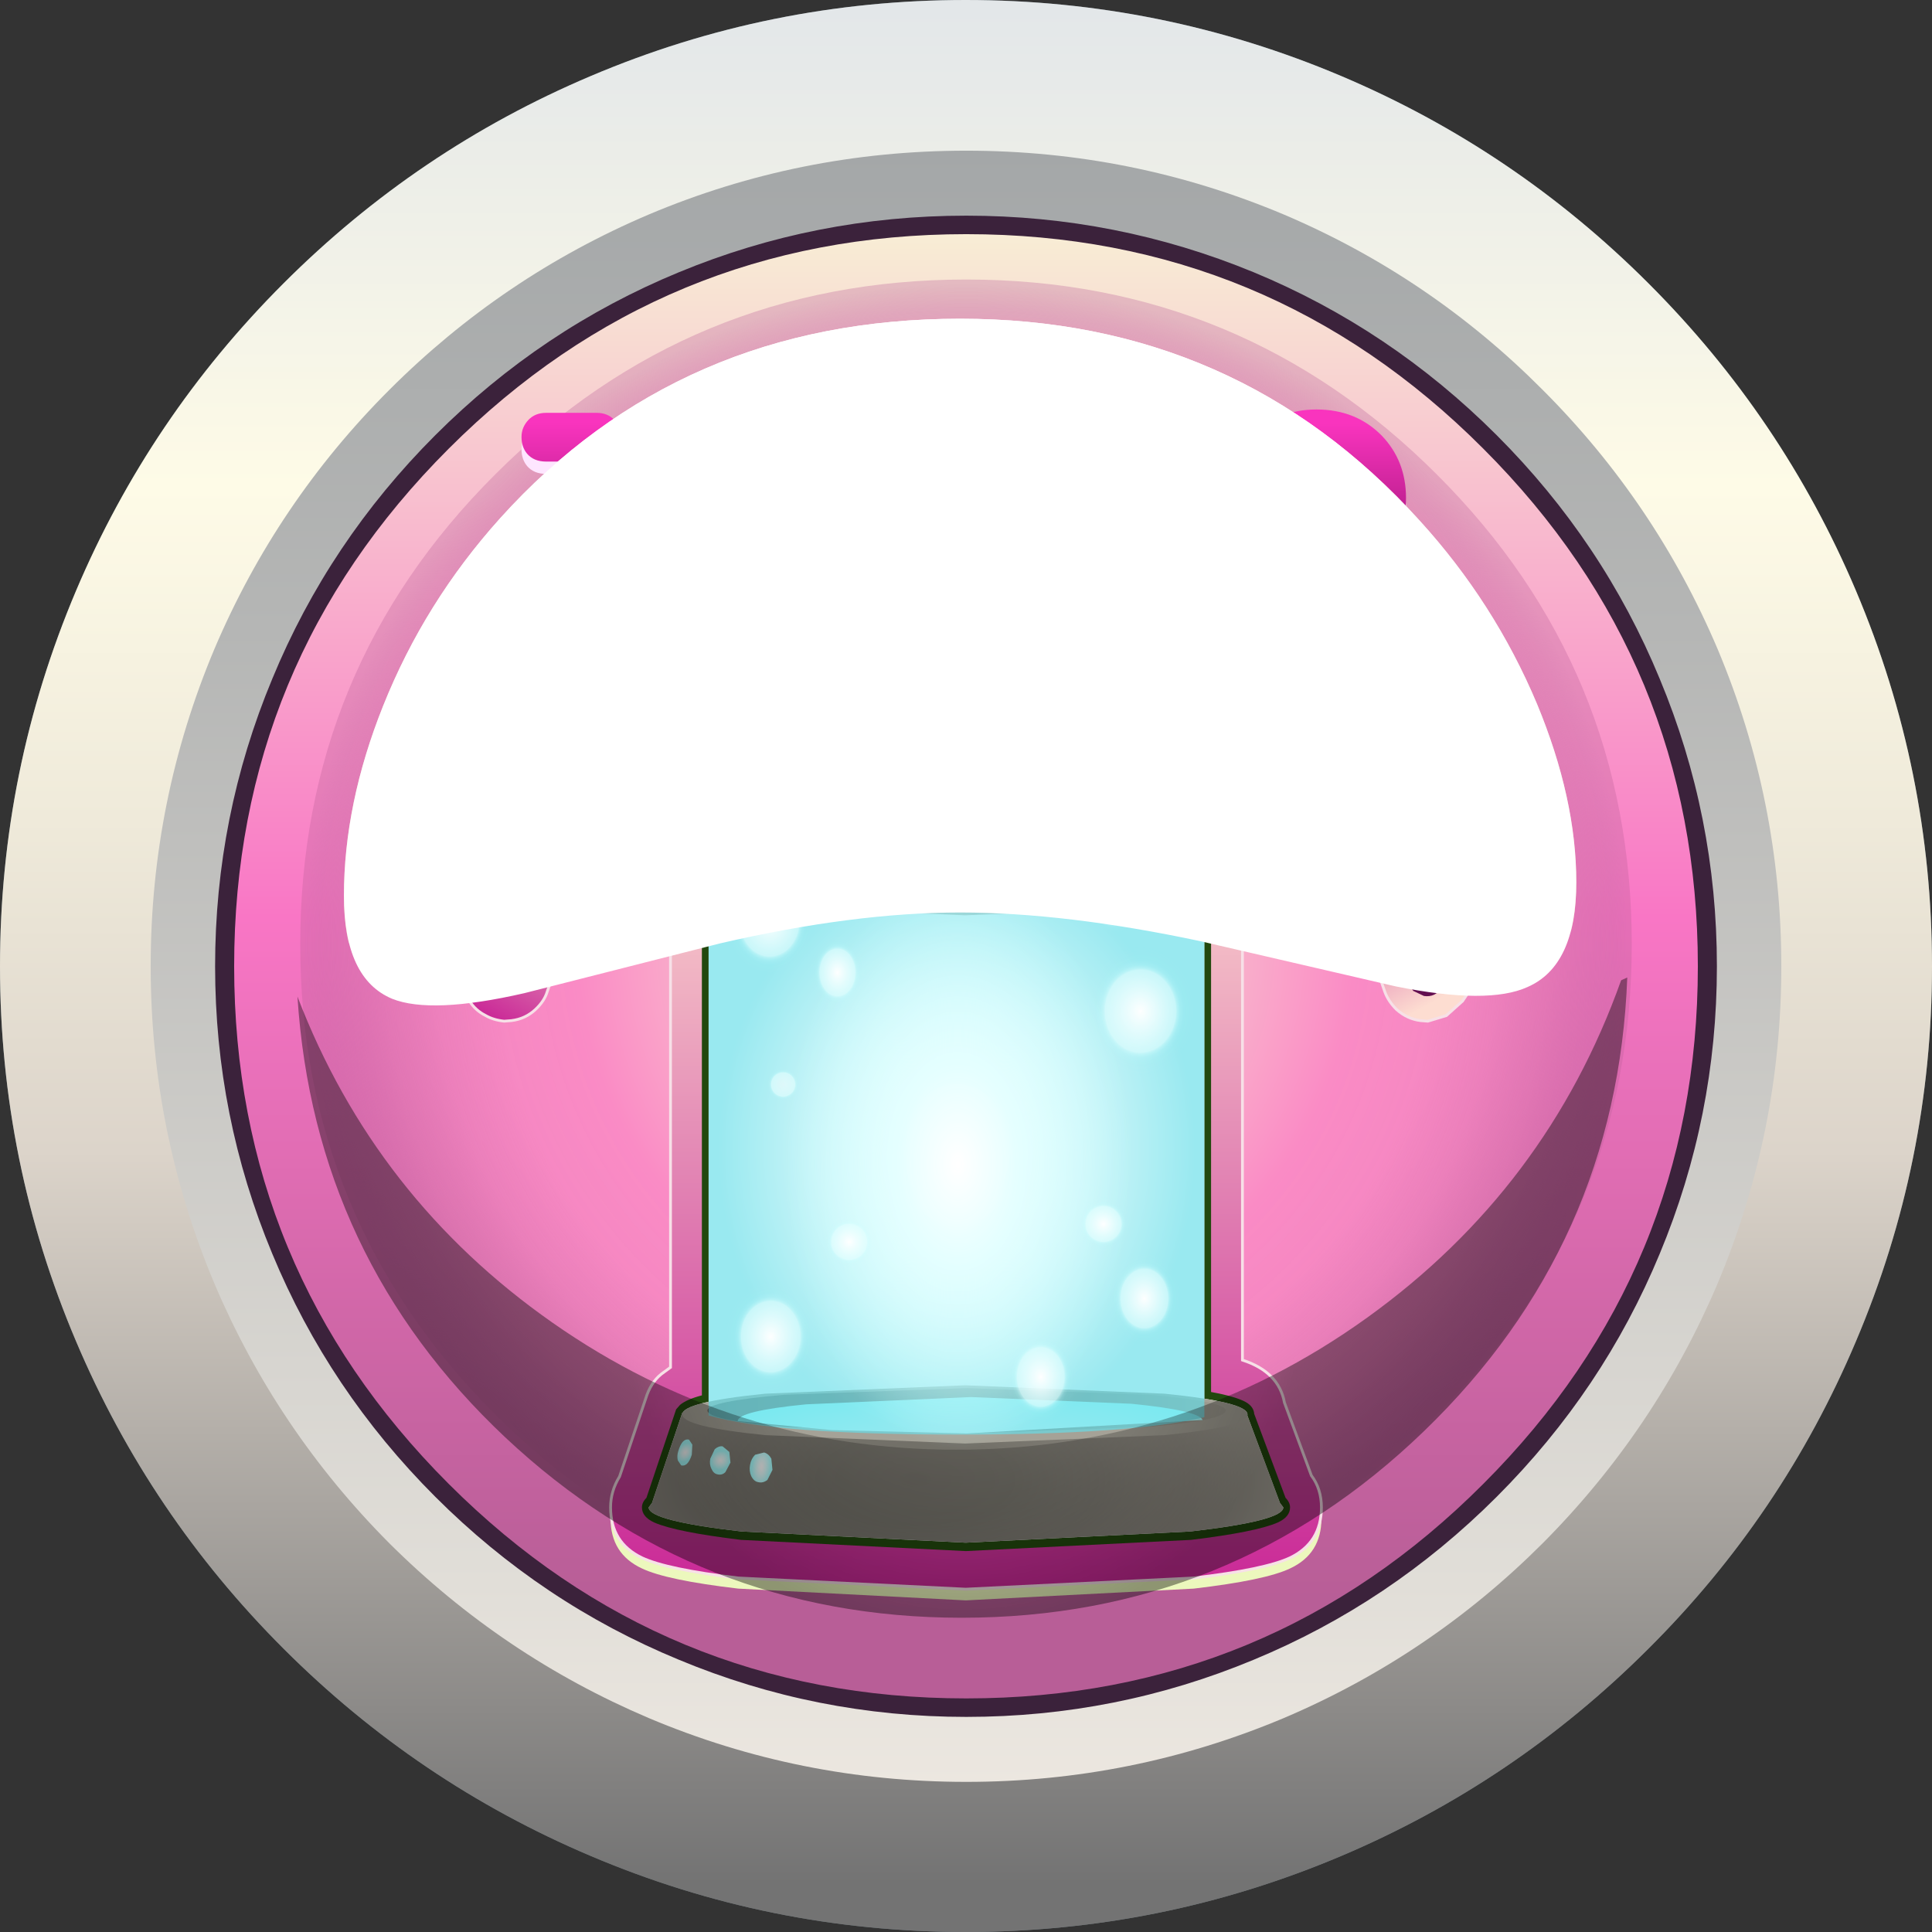 <?xml version="1.0" encoding="UTF-8" standalone="no"?>
<svg xmlns:xlink="http://www.w3.org/1999/xlink" height="172.45px" width="172.45px" xmlns="http://www.w3.org/2000/svg">
  <rect width="100%" height="100%" fill="#333333" stroke="none"/>
  <g transform="matrix(1.0, 0.0, 0.0, 1.0, 0.0, 0.0)">
    <use height="172.45" transform="matrix(1.0, 0.0, 0.0, 1.0, 0.0, 0.0)" width="172.45" xlink:href="#shape0"/>
    <use height="57.15" transform="matrix(1.0, 0.0, 0.0, 1.0, 26.55, 87.25)" width="118.7" xlink:href="#sprite0"/>
    <use height="55.8" transform="matrix(1.0, 0.0, 0.0, 1.0, 30.7, 28.45)" width="110.0" xlink:href="#sprite1"/>
    <use height="61.3" transform="matrix(1.0, 0.0, 0.0, 1.0, 30.7, 28.45)" width="110.0" xlink:href="#sprite2"/>
  </g>
  <defs>
    <g id="shape0" transform="matrix(1.0, 0.0, 0.0, 1.0, 0.0, 0.0)">
      <path d="M119.75 6.8 Q135.2 13.35 147.15 25.3 159.1 37.25 165.65 52.7 172.45 68.75 172.45 86.25 172.45 103.75 165.65 119.75 159.1 135.25 147.15 147.15 135.2 159.1 119.75 165.65 103.7 172.45 86.2 172.45 68.7 172.45 52.7 165.65 37.25 159.1 25.3 147.15 13.35 135.2 6.8 119.75 0.0 103.75 0.0 86.25 0.0 68.75 6.8 52.7 13.35 37.25 25.3 25.3 37.25 13.35 52.7 6.8 68.7 0.0 86.2 0.0 103.7 0.0 119.75 6.8" fill="#68757b" fill-rule="evenodd" stroke="none"/>
      <path d="M119.75 6.8 Q135.2 13.35 147.15 25.3 159.1 37.25 165.65 52.7 172.45 68.75 172.45 86.25 172.45 103.75 165.65 119.75 159.1 135.25 147.15 147.15 135.2 159.1 119.75 165.65 103.7 172.45 86.2 172.45 68.7 172.45 52.7 165.65 37.25 159.1 25.3 147.15 13.35 135.2 6.8 119.75 0.0 103.75 0.0 86.25 0.0 68.75 6.8 52.7 13.35 37.25 25.3 25.3 37.25 13.35 52.7 6.8 68.7 0.0 86.2 0.0 103.7 0.0 119.75 6.8" fill="url(#gradient0)" fill-rule="evenodd" stroke="none"/>
      <path d="M114.6 19.15 Q127.65 24.7 137.7 34.8 147.75 44.85 153.3 57.9 159.0 71.45 159.0 86.25 159.0 101.05 153.3 114.6 147.75 127.65 137.7 137.75 127.65 147.8 114.6 153.35 101.05 159.05 86.25 159.05 71.4 159.05 57.9 153.35 44.85 147.8 34.75 137.75 24.7 127.65 19.15 114.6 13.45 101.05 13.45 86.25 13.45 71.45 19.15 57.9 24.7 44.85 34.75 34.8 44.85 24.7 57.9 19.15 71.4 13.45 86.25 13.45 101.05 13.45 114.6 19.15" fill="url(#gradient1)" fill-rule="evenodd" stroke="none"/>
      <path d="M86.25 152.4 Q58.9 152.4 39.45 133.0 20.05 113.6 20.05 86.25 20.05 58.85 39.45 39.45 58.85 20.05 86.25 20.05 113.6 20.05 133.0 39.45 152.4 58.9 152.4 86.25 152.4 113.6 133.0 133.0 113.6 152.4 86.25 152.4" fill="url(#gradient2)" fill-rule="evenodd" stroke="none"/>
      <path d="M86.25 151.6 Q113.3 151.6 132.4 132.45 151.55 113.3 151.55 86.25 151.55 59.2 132.4 40.05 113.3 20.9 86.25 20.9 59.2 20.9 40.05 40.05 20.9 59.2 20.9 86.25 20.9 113.3 40.05 132.45 59.2 151.6 86.25 151.6 M86.25 19.25 Q99.65 19.25 111.9 24.3 124.1 29.35 133.6 38.85 143.1 48.35 148.15 60.6 153.25 72.85 153.25 86.25 153.25 99.65 148.15 111.9 143.1 124.1 133.6 133.6 124.1 143.1 111.9 148.15 99.65 153.25 86.25 153.25 72.85 153.25 60.6 148.15 48.35 143.1 38.85 133.6 29.35 124.1 24.3 111.9 19.2 99.65 19.2 86.25 19.2 72.85 24.3 60.6 29.35 48.35 38.85 38.85 48.35 29.35 60.6 24.3 72.8 19.25 86.25 19.25" fill="#3b223b" fill-rule="evenodd" stroke="none"/>
      <path d="M128.25 126.25 Q110.85 143.6 86.25 143.6 61.6 143.6 44.2 126.25 26.8 108.85 26.8 84.3 26.8 59.7 44.2 42.35 61.6 24.95 86.25 24.95 110.85 24.95 128.25 42.35 145.65 59.7 145.65 84.3 145.65 108.85 128.25 126.25" fill="url(#gradient3)" fill-rule="evenodd" stroke="none"/>
      <path d="M38.6 75.8 Q39.75 74.75 41.35 74.75 L42.6 75.0 43.8 75.45 44.8 74.75 Q45.95 74.05 47.2 74.1 48.1 74.1 48.85 74.55 L48.95 74.6 Q49.9 75.1 50.45 76.1 51.0 77.05 50.9 78.15 L50.85 79.45 51.85 80.2 Q53.75 81.65 53.25 84.05 53.05 85.2 52.1 86.15 51.45 86.75 50.45 87.05 L49.25 87.35 48.85 88.5 Q48.6 89.35 47.8 90.1 46.9 90.95 45.65 91.1 L45.0 91.15 Q44.05 91.05 43.35 90.65 42.45 90.2 41.9 89.35 L41.2 88.3 39.9 88.25 Q38.8 88.2 37.9 87.6 37.0 87.0 36.55 86.0 36.05 85.0 36.2 83.9 36.35 82.8 37.05 81.95 L37.85 80.95 37.5 79.75 Q37.15 78.7 37.45 77.65 37.75 76.55 38.6 75.8" fill="url(#gradient4)" fill-rule="evenodd" stroke="none"/>
      <path d="M38.6 75.8 Q39.75 74.75 41.35 74.75 L42.6 75.0 43.8 75.45 44.8 74.75 Q45.95 74.05 47.2 74.1 48.1 74.1 48.85 74.55 L48.95 74.6 Q49.9 75.1 50.45 76.1 51.0 77.05 50.9 78.15 L50.85 79.45 51.85 80.2 Q53.75 81.65 53.25 84.05 53.05 85.2 52.1 86.15 51.45 86.75 50.45 87.05 L49.25 87.35 48.85 88.5 Q48.6 89.35 47.8 90.1 46.9 90.95 45.65 91.1 L45.0 91.15 Q44.05 91.05 43.35 90.65 42.45 90.2 41.9 89.35 L41.2 88.3 39.9 88.25 Q38.8 88.2 37.9 87.6 37.0 87.0 36.55 86.0 36.05 85.0 36.2 83.9 36.35 82.8 37.05 81.95 L37.85 80.95 37.5 79.75 Q37.15 78.7 37.45 77.65 37.75 76.55 38.6 75.8 Z" fill="none" stroke="#f7e0e7" stroke-linecap="butt" stroke-linejoin="miter" stroke-width="0.25"/>
      <path d="M40.1 77.4 Q40.9 76.7 41.8 77.1 L44.1 77.95 46.1 76.6 47.85 76.5 Q48.8 77.0 48.7 78.05 L48.55 80.45 50.5 81.95 Q51.35 82.6 51.1 83.6 L50.6 84.5 49.9 84.9 47.55 85.5 46.75 87.8 46.3 88.45 45.35 88.9 Q44.35 89.05 43.75 88.15 L42.45 86.1 40.0 86.05 Q39.0 86.05 38.55 85.1 38.1 84.2 38.75 83.35 L40.3 81.45 39.6 79.1 Q39.3 78.15 40.1 77.4" fill="#ffffff" fill-rule="evenodd" stroke="none"/>
      <path d="M47.45 77.2 Q48.0 77.45 47.9 78.0 L47.75 80.85 50.0 82.55 Q50.45 82.9 50.35 83.45 L50.05 83.95 49.7 84.15 46.95 84.85 46.0 87.55 45.75 87.9 45.25 88.15 Q44.7 88.15 44.4 87.75 L42.9 85.35 40.05 85.25 Q39.5 85.25 39.25 84.75 39.0 84.3 39.35 83.8 L41.15 81.6 40.35 78.9 Q40.2 78.35 40.6 78.0 40.95 77.65 41.55 77.8 L44.2 78.85 46.5 77.2 Q47.05 76.95 47.45 77.2" fill="url(#gradient5)" fill-rule="evenodd" stroke="none"/>
      <path d="M46.9 77.6 Q46.5 77.3 46.0 77.6 L43.65 79.25 41.0 78.2 40.5 78.15 40.6 78.0 Q40.95 77.65 41.55 77.8 L44.2 78.85 46.5 77.2 Q47.05 76.95 47.45 77.2 48.0 77.45 47.9 78.0 L47.75 80.85 50.0 82.55 Q50.45 82.9 50.35 83.45 L50.05 83.95 49.7 84.15 49.8 83.85 Q49.9 83.25 49.45 82.95 L47.2 81.25 47.35 78.4 Q47.45 77.85 46.9 77.6" fill="#f5fad7" fill-rule="evenodd" stroke="none"/>
      <path d="M122.0 76.1 Q122.55 75.1 123.5 74.6 L123.6 74.55 Q124.35 74.1 125.25 74.1 126.5 74.05 127.65 74.75 L128.65 75.45 129.85 75.0 131.1 74.75 Q132.75 74.75 133.85 75.8 134.7 76.55 135.0 77.65 135.3 78.7 134.95 79.75 L134.6 80.95 135.4 81.95 Q136.95 83.85 135.9 86.0 135.45 87.0 134.55 87.6 133.65 88.2 132.55 88.25 L131.25 88.3 130.55 89.35 129.1 90.65 127.45 91.15 126.8 91.1 Q125.6 90.95 124.65 90.1 123.9 89.35 123.6 88.5 L123.2 87.35 122.0 87.05 Q121.05 86.75 120.35 86.15 119.4 85.2 119.2 84.05 118.75 81.65 120.6 80.2 L121.6 79.45 121.55 78.15 Q121.5 77.05 122.0 76.1" fill="url(#gradient6)" fill-rule="evenodd" stroke="none"/>
      <path d="M122.0 76.1 Q122.55 75.1 123.5 74.6 L123.6 74.55 Q124.35 74.1 125.25 74.1 126.5 74.05 127.65 74.75 L128.65 75.45 129.85 75.0 131.1 74.75 Q132.75 74.75 133.85 75.8 134.7 76.55 135.0 77.65 135.3 78.7 134.95 79.75 L134.6 80.95 135.4 81.95 Q136.95 83.85 135.9 86.0 135.45 87.0 134.55 87.6 133.65 88.2 132.55 88.25 L131.25 88.3 130.55 89.35 129.1 90.65 127.45 91.15 126.8 91.1 Q125.6 90.95 124.65 90.1 123.9 89.35 123.6 88.5 L123.2 87.35 122.0 87.05 Q121.05 86.75 120.35 86.15 119.4 85.2 119.2 84.05 118.75 81.65 120.6 80.2 L121.6 79.45 121.55 78.15 Q121.5 77.05 122.0 76.1 Z" fill="none" stroke="#f7e0e7" stroke-linecap="butt" stroke-linejoin="miter" stroke-width="0.25"/>
      <path d="M132.35 77.4 Q133.15 78.15 132.85 79.1 L132.15 81.45 133.7 83.35 Q134.35 84.2 133.9 85.1 133.45 86.05 132.45 86.05 L130.0 86.1 128.7 88.15 Q128.1 89.05 127.1 88.9 L126.15 88.45 125.7 87.8 124.9 85.5 122.55 84.9 121.85 84.5 Q121.4 84.05 121.35 83.6 121.1 82.6 121.95 81.95 L123.9 80.45 123.75 78.05 Q123.65 77.0 124.6 76.5 L126.35 76.6 128.35 77.95 130.65 77.1 Q131.55 76.7 132.35 77.4" fill="#630f50" fill-rule="evenodd" stroke="none"/>
      <path d="M125.0 77.2 Q125.4 76.95 125.95 77.2 L128.25 78.85 130.9 77.8 Q131.5 77.65 131.85 78.0 132.25 78.35 132.1 78.9 L131.3 81.6 133.1 83.8 Q133.45 84.3 133.2 84.75 L132.4 85.25 129.55 85.35 128.05 87.75 Q127.75 88.15 127.2 88.15 L126.65 87.9 126.45 87.55 125.5 84.85 122.75 84.15 122.4 83.95 122.1 83.45 Q122.0 82.9 122.45 82.55 L124.7 80.85 124.55 78.0 Q124.45 77.45 125.0 77.2" fill="url(#gradient7)" fill-rule="evenodd" stroke="none"/>
      <path d="M125.55 77.6 Q125.0 77.85 125.1 78.4 L125.25 81.25 123.0 82.95 Q122.55 83.25 122.65 83.85 L122.75 84.15 122.4 83.95 122.1 83.45 Q122.0 82.9 122.45 82.55 L124.7 80.85 124.55 78.0 Q124.45 77.45 125.0 77.2 125.4 76.95 125.95 77.2 L128.25 78.85 130.9 77.8 Q131.5 77.65 131.85 78.0 L131.95 78.15 131.45 78.2 128.8 79.25 126.45 77.6 Q126.0 77.3 125.55 77.6" fill="#f5fad7" fill-rule="evenodd" stroke="none"/>
      <path d="M115.15 67.3 Q117.95 68.6 117.95 71.75 117.95 73.4 117.05 74.6 L114.65 81.1 Q114.15 83.85 110.9 84.9 L110.9 122.4 Q114.15 123.45 114.65 126.2 L117.05 132.7 Q117.95 133.9 117.95 135.55 117.95 138.7 115.15 140.0 112.95 141.05 106.55 141.8 L86.2 142.85 65.9 141.8 Q59.5 141.05 57.3 140.0 54.5 138.7 54.5 135.55 54.5 134.0 55.3 132.8 L57.75 125.5 Q58.2 124.1 59.3 123.4 L59.85 123.05 59.85 84.25 59.05 83.7 Q58.15 83.05 57.75 81.8 L55.3 74.5 Q54.5 73.2 54.5 71.75 54.5 68.6 57.3 67.3 59.5 66.25 65.9 65.5 L86.2 64.45 106.55 65.5 Q112.95 66.25 115.15 67.3" fill="#ecf8bd" fill-rule="evenodd" stroke="none"/>
      <path d="M115.15 66.3 Q117.95 67.65 117.95 70.8 117.95 72.4 117.05 73.6 L114.65 80.1 Q114.15 82.85 110.9 83.9 L110.9 121.4 Q114.15 122.45 114.65 125.2 L117.05 131.7 Q117.95 132.9 117.95 134.55 117.95 137.7 115.15 139.05 112.9 140.1 106.55 140.85 L86.2 141.85 65.9 140.85 Q59.55 140.1 57.3 139.05 54.5 137.7 54.5 134.55 54.5 133.1 55.3 131.8 L57.75 124.5 Q58.25 123.15 59.3 122.45 L59.85 122.05 59.85 83.25 59.05 82.7 Q58.15 82.0 57.75 80.8 L55.3 73.55 Q54.5 72.25 54.5 70.8 54.5 67.65 57.3 66.3 59.5 65.25 65.9 64.5 L86.2 63.45 106.55 64.5 Q112.95 65.25 115.15 66.3" fill="url(#gradient8)" fill-rule="evenodd" stroke="none"/>
      <path d="M115.15 66.3 Q112.95 65.25 106.55 64.5 L86.2 63.45 65.9 64.5 Q59.5 65.25 57.3 66.3 54.5 67.65 54.5 70.8 54.5 72.25 55.3 73.55 L57.75 80.8 Q58.15 82.0 59.05 82.7 L59.85 83.25 59.85 122.05 59.3 122.45 Q58.25 123.15 57.75 124.5 L55.3 131.8 Q54.5 133.1 54.5 134.55 54.5 137.7 57.3 139.05 59.55 140.1 65.9 140.85 L86.2 141.85 106.55 140.85 Q112.9 140.1 115.15 139.05 117.95 137.7 117.95 134.55 117.95 132.9 117.05 131.7 L114.65 125.2 Q114.15 122.45 110.9 121.4 L110.9 83.9 Q114.15 82.85 114.65 80.1 L117.05 73.6 Q117.95 72.4 117.95 70.8 117.95 67.65 115.15 66.3 Z" fill="none" stroke="#f7e0e7" stroke-linecap="butt" stroke-linejoin="miter" stroke-width="0.25"/>
      <path d="M114.05 69.45 Q115.15 69.95 115.15 70.8 L114.75 71.65 111.95 79.15 Q111.9 79.8 111.2 80.2 L108.1 81.1 108.1 124.25 Q110.3 124.65 111.2 125.15 111.9 125.55 111.95 126.2 L114.75 133.7 Q115.15 134.1 115.15 134.55 115.15 135.4 114.05 135.9 112.1 136.75 106.3 137.45 L86.2 138.45 66.15 137.45 Q60.35 136.75 58.4 135.9 57.3 135.4 57.3 134.55 57.3 134.1 57.7 133.7 L60.35 125.8 60.7 125.4 Q61.3 124.9 62.65 124.55 L62.65 80.8 Q61.1 80.35 60.65 79.9 L60.35 79.55 57.7 71.65 57.3 70.8 Q57.3 69.95 58.4 69.45 60.35 68.6 66.15 67.9 L86.2 66.9 106.3 67.9 Q112.1 68.6 114.05 69.45" fill="#22480e" fill-rule="evenodd" stroke="none"/>
      <path d="M114.25 71.15 L111.25 79.25 60.9 79.25 58.2 71.15 57.9 70.8 Q57.9 69.6 66.2 68.6 L86.2 67.6 106.25 68.6 Q114.55 69.6 114.55 70.8 L114.25 71.15" fill="#ffffff" fill-rule="evenodd" stroke="none"/>
      <path d="M68.3 77.25 L86.15 76.5 103.95 77.25 Q111.35 78.0 111.35 79.1 111.35 80.15 103.95 80.95 L86.15 81.7 68.3 80.95 Q60.9 80.15 60.9 79.1 60.9 78.0 68.3 77.25" fill="#ffffff" fill-rule="evenodd" stroke="none"/>
      <path d="M69.95 78.0 L86.3 77.4 102.65 78.0 Q109.4 78.6 109.4 79.4 109.4 80.25 102.65 80.85 L86.3 81.45 69.95 80.85 Q63.15 80.25 63.15 79.4 63.15 78.6 69.95 78.0" fill="#ffffff" fill-rule="evenodd" stroke="none"/>
      <path d="M71.95 80.05 Q65.85 79.4 65.85 78.5 L65.9 78.45 86.3 77.4 107.35 78.6 Q107.0 79.45 101.0 80.05 L86.65 80.65 71.95 80.05" fill="#ffffff" fill-rule="evenodd" stroke="none"/>
      <path d="M61.75 75.5 Q62.1 76.6 61.5 76.8 60.9 76.95 60.55 75.85 L60.5 75.0 60.8 74.55 Q61.4 74.3 61.75 75.5" fill="#ffffff" fill-rule="evenodd" stroke="none"/>
      <path d="M65.2 74.8 L65.1 75.75 64.5 76.25 63.8 76.0 Q63.45 75.65 63.4 75.15 63.3 74.65 63.5 74.25 63.65 73.85 64.05 73.75 64.45 73.7 64.75 74.0 L65.2 74.8" fill="#ffffff" fill-rule="evenodd" stroke="none"/>
      <path d="M68.95 74.15 L68.85 75.15 68.2 75.7 67.4 75.45 66.95 74.6 Q66.85 74.05 67.05 73.6 67.3 73.1 67.7 73.0 68.1 72.95 68.5 73.25 L68.95 74.15" fill="#ffffff" fill-rule="evenodd" stroke="none"/>
      <path d="M114.25 134.15 L114.55 134.55 Q114.55 135.75 106.25 136.7 L86.2 137.7 66.2 136.7 Q57.9 135.75 57.9 134.55 L58.2 134.15 60.9 126.1 111.25 126.1 114.25 134.15" fill="#ffffff" fill-rule="evenodd" stroke="none"/>
      <path d="M103.95 124.4 Q111.35 125.15 111.35 126.25 111.35 127.35 103.95 128.1 L86.15 128.85 68.3 128.1 Q60.9 127.35 60.9 126.25 60.9 125.15 68.3 124.4 L86.15 123.65 103.95 124.4" fill="#ffffff" fill-rule="evenodd" stroke="none"/>
      <path d="M102.65 124.5 Q109.4 125.1 109.4 125.9 109.4 126.75 102.65 127.35 L86.3 127.95 69.95 127.35 Q63.15 126.75 63.15 125.9 63.15 125.1 69.95 124.5 L86.3 123.9 102.65 124.5" fill="#ffffff" fill-rule="evenodd" stroke="none"/>
      <path d="M71.95 125.35 L86.65 124.7 101.0 125.3 Q107.0 125.9 107.35 126.75 L86.3 127.95 74.25 127.65 65.9 126.85 65.85 126.85 Q65.85 125.95 71.95 125.35" fill="#ffffff" fill-rule="evenodd" stroke="none"/>
      <path d="M61.75 129.85 Q61.4 130.95 60.8 130.8 L60.5 130.35 Q60.4 129.95 60.55 129.5 60.9 128.35 61.5 128.5 L61.8 128.95 61.75 129.85" fill="#ffffff" fill-rule="evenodd" stroke="none"/>
      <path d="M65.2 130.55 L64.75 131.4 Q64.45 131.7 64.05 131.6 63.7 131.55 63.5 131.1 63.3 130.7 63.4 130.2 L63.8 129.35 Q64.15 129.05 64.5 129.1 L65.1 129.6 65.2 130.55" fill="#ffffff" fill-rule="evenodd" stroke="none"/>
      <path d="M68.95 131.2 L68.5 132.1 Q68.1 132.4 67.7 132.3 67.3 132.25 67.05 131.75 66.85 131.3 66.95 130.75 67.05 130.2 67.4 129.85 L68.2 129.65 Q68.6 129.75 68.85 130.2 L68.95 131.2" fill="#ffffff" fill-rule="evenodd" stroke="none"/>
      <path d="M71.95 77.65 L85.65 77.15 Q101.1 77.15 107.5 78.75 L107.5 126.5 Q100.95 128.05 85.65 128.05 69.2 128.05 63.25 126.35 L63.25 78.9 Q65.95 78.15 71.95 77.65" fill="#ffffff" fill-rule="evenodd" stroke="none"/>
      <path d="M100.8 103.9 Q100.8 114.6 96.3 122.1 91.85 129.65 85.5 129.65 79.15 129.65 74.65 122.1 70.15 114.6 70.15 103.9 70.15 93.25 74.65 85.7 79.15 78.15 85.5 78.15 91.85 78.15 96.3 85.7 100.8 93.25 100.8 103.9" fill="#ffffff" fill-rule="evenodd" stroke="none"/>
      <path d="M77.45 86.8 Q77.45 88.2 76.65 89.15 75.9 90.1 74.75 90.1 73.6 90.1 72.8 89.15 72.0 88.2 72.0 86.8 72.0 85.45 72.8 84.5 73.65 83.5 74.75 83.5 75.85 83.5 76.65 84.5 77.45 85.45 77.45 86.8" fill="#ffffff" fill-rule="evenodd" stroke="none"/>
      <path d="M71.2 96.8 Q71.2 97.45 70.8 97.95 70.45 98.4 69.9 98.4 69.35 98.4 68.95 97.95 68.55 97.45 68.55 96.8 68.55 96.15 68.95 95.7 69.35 95.25 69.9 95.25 70.45 95.25 70.8 95.7 71.2 96.15 71.2 96.8" fill="#ffffff" fill-rule="evenodd" stroke="none"/>
      <path d="M72.45 82.2 Q72.45 84.1 71.35 85.45 70.25 86.8 68.7 86.8 67.15 86.8 66.05 85.45 64.95 84.1 64.95 82.2 64.95 80.3 66.05 78.95 67.15 77.6 68.7 77.6 70.25 77.6 71.35 78.95 72.45 80.3 72.45 82.2" fill="#ffffff" fill-rule="evenodd" stroke="none"/>
      <path d="M101.6 80.85 Q101.6 81.95 101.0 82.7 100.35 83.45 99.45 83.45 98.55 83.45 97.95 82.7 97.3 81.95 97.3 80.85 97.3 79.75 97.95 79.0 98.55 78.2 99.45 78.2 100.35 78.2 101.0 79.0 101.6 79.75 101.6 80.85" fill="#ffffff" fill-rule="evenodd" stroke="none"/>
      <path d="M106.6 90.25 Q106.6 92.65 105.2 94.35 103.8 96.0 101.8 96.0 99.85 96.0 98.45 94.35 97.05 92.65 97.05 90.25 97.05 87.85 98.45 86.15 99.85 84.45 101.8 84.45 103.8 84.45 105.2 86.15 106.6 87.85 106.6 90.25" fill="#ffffff" fill-rule="evenodd" stroke="none"/>
      <path d="M96.6 122.9 Q96.6 124.75 95.5 126.05 94.45 127.4 92.9 127.4 91.35 127.4 90.3 126.05 89.2 124.75 89.2 122.9 89.2 121.05 90.3 119.7 91.35 118.4 92.9 118.4 94.45 118.4 95.5 119.7 96.6 121.05 96.6 122.9" fill="#ffffff" fill-rule="evenodd" stroke="none"/>
      <path d="M72.9 119.3 Q72.9 121.35 71.7 122.85 70.5 124.3 68.8 124.3 67.1 124.3 65.95 122.85 64.75 121.35 64.75 119.3 64.75 117.25 65.95 115.8 67.1 114.35 68.8 114.35 70.5 114.35 71.7 115.8 72.9 117.25 72.9 119.3" fill="#ffffff" fill-rule="evenodd" stroke="none"/>
      <path d="M77.8 110.85 Q77.8 111.85 77.2 112.6 76.65 113.3 75.8 113.3 74.95 113.3 74.35 112.6 73.75 111.85 73.75 110.85 73.75 109.85 74.35 109.1 74.95 108.4 75.8 108.4 76.65 108.4 77.2 109.1 77.8 109.85 77.8 110.85" fill="#ffffff" fill-rule="evenodd" stroke="none"/>
      <path d="M100.75 109.25 Q100.75 110.4 100.1 111.15 99.45 111.95 98.5 111.95 97.6 111.95 96.95 111.15 96.3 110.35 96.3 109.25 96.3 108.15 96.95 107.35 97.6 106.55 98.5 106.55 99.45 106.55 100.1 107.35 100.75 108.15 100.75 109.25" fill="#ffffff" fill-rule="evenodd" stroke="none"/>
      <path d="M105.85 115.9 Q105.85 117.8 104.75 119.1 103.7 120.4 102.15 120.4 100.6 120.4 99.55 119.1 98.45 117.8 98.45 115.9 98.45 114.05 99.55 112.7 100.6 111.4 102.15 111.4 103.7 111.4 104.75 112.7 105.85 114.05 105.85 115.9" fill="#ffffff" fill-rule="evenodd" stroke="none"/>
      <path d="M114.25 71.15 L111.25 79.25 60.9 79.25 58.2 71.15 57.9 70.8 Q57.9 69.6 66.2 68.6 L86.2 67.6 106.25 68.6 Q114.55 69.6 114.55 70.8 L114.25 71.15" fill="url(#gradient9)" fill-rule="evenodd" stroke="none"/>
      <path d="M68.3 77.25 L86.15 76.5 103.95 77.25 Q111.35 78.0 111.35 79.1 111.35 80.15 103.95 80.95 L86.15 81.7 68.3 80.95 Q60.9 80.15 60.9 79.1 60.9 78.0 68.3 77.25" fill="#a5a297" fill-rule="evenodd" stroke="none"/>
      <path d="M69.95 78.0 L86.3 77.4 102.65 78.0 Q109.4 78.6 109.4 79.4 109.4 80.25 102.65 80.85 L86.3 81.45 69.95 80.85 Q63.15 80.25 63.15 79.4 63.15 78.6 69.95 78.0" fill="url(#gradient10)" fill-rule="evenodd" stroke="none"/>
      <path d="M71.95 80.05 Q65.85 79.4 65.85 78.5 L65.9 78.45 86.3 77.4 107.35 78.6 Q107.0 79.45 101.0 80.05 L86.65 80.65 71.95 80.05" fill="url(#gradient11)" fill-rule="evenodd" stroke="none"/>
      <path d="M61.75 75.5 Q62.1 76.6 61.5 76.8 60.9 76.95 60.55 75.85 L60.5 75.0 60.8 74.55 Q61.4 74.3 61.75 75.5" fill="url(#gradient12)" fill-rule="evenodd" stroke="none"/>
      <path d="M65.2 74.8 L65.1 75.75 64.5 76.25 63.8 76.0 Q63.45 75.65 63.4 75.15 63.3 74.65 63.5 74.25 63.65 73.85 64.05 73.75 64.45 73.7 64.75 74.0 L65.2 74.8" fill="url(#gradient13)" fill-rule="evenodd" stroke="none"/>
      <path d="M68.95 74.15 L68.85 75.15 68.2 75.7 67.4 75.45 66.95 74.6 Q66.85 74.05 67.05 73.6 67.3 73.1 67.7 73.0 68.1 72.95 68.5 73.25 L68.95 74.15" fill="url(#gradient14)" fill-rule="evenodd" stroke="none"/>
      <path d="M114.25 134.15 L114.55 134.55 Q114.55 135.75 106.25 136.7 L86.2 137.7 66.2 136.7 Q57.9 135.75 57.9 134.55 L58.2 134.15 60.9 126.1 111.25 126.1 114.25 134.15" fill="url(#gradient15)" fill-rule="evenodd" stroke="none"/>
      <path d="M103.95 124.4 Q111.35 125.15 111.35 126.25 111.35 127.35 103.95 128.1 L86.15 128.85 68.3 128.1 Q60.9 127.35 60.9 126.25 60.9 125.15 68.3 124.4 L86.15 123.65 103.95 124.4" fill="#a5a297" fill-rule="evenodd" stroke="none"/>
      <path d="M102.65 124.5 Q109.4 125.1 109.4 125.9 109.4 126.75 102.65 127.35 L86.3 127.95 69.95 127.35 Q63.15 126.75 63.15 125.9 63.15 125.1 69.95 124.5 L86.3 123.9 102.65 124.5" fill="url(#gradient16)" fill-rule="evenodd" stroke="none"/>
      <path d="M71.95 125.35 L86.65 124.7 101.0 125.3 Q107.0 125.9 107.35 126.75 L86.3 127.95 74.25 127.65 65.9 126.85 65.85 126.85 Q65.85 125.95 71.95 125.35" fill="url(#gradient17)" fill-rule="evenodd" stroke="none"/>
      <path d="M61.75 129.85 Q61.4 130.95 60.8 130.8 L60.5 130.35 Q60.4 129.95 60.55 129.5 60.9 128.35 61.5 128.5 L61.8 128.95 61.75 129.85" fill="url(#gradient18)" fill-rule="evenodd" stroke="none"/>
      <path d="M65.2 130.55 L64.75 131.4 Q64.45 131.7 64.05 131.6 63.7 131.55 63.5 131.1 63.3 130.7 63.4 130.2 L63.8 129.35 Q64.15 129.05 64.5 129.1 L65.1 129.6 65.2 130.55" fill="url(#gradient19)" fill-rule="evenodd" stroke="none"/>
      <path d="M68.95 131.2 L68.5 132.1 Q68.1 132.4 67.7 132.3 67.3 132.25 67.05 131.75 66.85 131.3 66.95 130.75 67.05 130.2 67.4 129.85 L68.2 129.65 Q68.6 129.75 68.85 130.2 L68.95 131.2" fill="url(#gradient20)" fill-rule="evenodd" stroke="none"/>
      <path d="M71.95 77.65 L85.65 77.15 Q101.1 77.15 107.5 78.75 L107.5 126.5 Q100.95 128.05 85.65 128.05 69.2 128.05 63.25 126.35 L63.25 78.9 Q65.95 78.15 71.95 77.65" fill="url(#gradient21)" fill-rule="evenodd" stroke="none"/>
      <path d="M100.8 103.9 Q100.8 114.6 96.3 122.1 91.85 129.65 85.5 129.65 79.15 129.65 74.65 122.1 70.15 114.6 70.15 103.9 70.15 93.25 74.65 85.7 79.15 78.15 85.5 78.15 91.85 78.15 96.3 85.7 100.8 93.25 100.8 103.9" fill="url(#gradient22)" fill-rule="evenodd" stroke="none"/>
      <path d="M77.45 86.8 Q77.45 88.2 76.65 89.15 75.9 90.1 74.75 90.1 73.6 90.1 72.8 89.15 72.0 88.2 72.0 86.8 72.0 85.45 72.8 84.5 73.65 83.5 74.75 83.5 75.85 83.5 76.65 84.5 77.45 85.45 77.45 86.8" fill="url(#gradient23)" fill-rule="evenodd" stroke="none"/>
      <path d="M71.2 96.8 Q71.2 97.45 70.8 97.95 70.45 98.4 69.9 98.4 69.35 98.4 68.95 97.95 68.55 97.45 68.55 96.8 68.55 96.15 68.95 95.7 69.35 95.25 69.9 95.25 70.45 95.25 70.8 95.7 71.2 96.15 71.2 96.8" fill="url(#gradient24)" fill-rule="evenodd" stroke="none"/>
      <path d="M72.45 82.2 Q72.45 84.1 71.35 85.45 70.25 86.8 68.7 86.8 67.15 86.8 66.05 85.45 64.95 84.1 64.95 82.2 64.95 80.3 66.05 78.95 67.15 77.6 68.7 77.6 70.25 77.6 71.35 78.95 72.45 80.3 72.45 82.2" fill="url(#gradient25)" fill-rule="evenodd" stroke="none"/>
      <path d="M101.6 80.85 Q101.6 81.95 101.0 82.7 100.35 83.45 99.45 83.45 98.55 83.45 97.95 82.7 97.3 81.95 97.3 80.85 97.3 79.75 97.95 79.0 98.55 78.2 99.45 78.2 100.35 78.2 101.0 79.0 101.6 79.75 101.6 80.85" fill="url(#gradient26)" fill-rule="evenodd" stroke="none"/>
      <path d="M106.6 90.25 Q106.6 92.65 105.2 94.35 103.8 96.0 101.8 96.0 99.85 96.0 98.45 94.35 97.05 92.65 97.05 90.25 97.05 87.85 98.45 86.15 99.85 84.45 101.8 84.45 103.8 84.45 105.2 86.15 106.6 87.85 106.6 90.25" fill="url(#gradient27)" fill-rule="evenodd" stroke="none"/>
      <path d="M96.6 122.9 Q96.6 124.75 95.5 126.05 94.45 127.4 92.9 127.4 91.35 127.4 90.3 126.05 89.2 124.75 89.2 122.9 89.2 121.05 90.3 119.7 91.35 118.4 92.9 118.4 94.45 118.4 95.5 119.7 96.6 121.05 96.6 122.9" fill="url(#gradient28)" fill-rule="evenodd" stroke="none"/>
      <path d="M72.9 119.3 Q72.9 121.35 71.7 122.85 70.5 124.3 68.8 124.3 67.1 124.3 65.95 122.85 64.75 121.35 64.75 119.3 64.75 117.25 65.95 115.8 67.1 114.35 68.8 114.35 70.5 114.35 71.7 115.8 72.9 117.25 72.9 119.3" fill="url(#gradient29)" fill-rule="evenodd" stroke="none"/>
      <path d="M77.8 110.85 Q77.8 111.85 77.2 112.6 76.65 113.3 75.8 113.3 74.95 113.3 74.35 112.6 73.75 111.85 73.75 110.85 73.75 109.85 74.35 109.1 74.95 108.4 75.8 108.4 76.65 108.4 77.2 109.1 77.8 109.85 77.8 110.85" fill="url(#gradient30)" fill-rule="evenodd" stroke="none"/>
      <path d="M100.75 109.25 Q100.75 110.4 100.1 111.15 99.45 111.95 98.5 111.95 97.6 111.95 96.95 111.15 96.3 110.35 96.3 109.25 96.3 108.15 96.95 107.35 97.6 106.55 98.5 106.55 99.45 106.55 100.1 107.35 100.75 108.15 100.75 109.25" fill="url(#gradient31)" fill-rule="evenodd" stroke="none"/>
      <path d="M105.85 115.9 Q105.85 117.8 104.75 119.1 103.7 120.4 102.15 120.4 100.6 120.4 99.55 119.1 98.45 117.8 98.45 115.9 98.45 114.05 99.55 112.7 100.6 111.4 102.15 111.4 103.7 111.4 104.75 112.7 105.85 114.05 105.85 115.9" fill="url(#gradient32)" fill-rule="evenodd" stroke="none"/>
      <path d="M48.75 42.3 Q47.65 42.3 47.05 41.6 46.55 41.0 46.55 40.1 46.55 39.2 47.15 38.55 47.75 37.9 48.75 37.9 L53.25 37.9 Q54.25 37.9 54.85 38.55 55.4 39.15 55.4 40.15 L55.4 58.25 Q55.4 59.4 54.7 60.1 54.05 60.75 53.0 60.75 51.95 60.75 51.3 60.1 50.6 59.4 50.6 58.25 L50.6 42.3 48.75 42.3" fill="#fee6ff" fill-rule="evenodd" stroke="none"/>
      <path d="M48.75 41.2 Q47.65 41.2 47.05 40.5 46.55 39.9 46.55 39.0 46.55 38.15 47.15 37.5 47.75 36.85 48.75 36.85 L53.25 36.85 Q54.25 36.85 54.85 37.5 55.4 38.1 55.4 39.1 L55.4 57.2 Q55.4 58.35 54.7 59.05 54.05 59.7 53.0 59.7 51.95 59.7 51.3 59.05 50.6 58.35 50.6 57.2 L50.6 41.2 48.75 41.2" fill="url(#gradient33)" fill-rule="evenodd" stroke="none"/>
      <path d="M117.5 37.6 Q121.05 37.6 123.35 39.95 125.5 42.2 125.5 45.5 125.5 48.8 122.65 53.45 120.25 57.4 117.4 60.05 L116.4 60.8 115.45 61.05 Q114.75 61.05 114.0 60.3 113.2 59.55 113.2 58.7 113.2 58.2 113.85 57.4 L116.15 54.85 118.25 52.3 118.2 52.25 116.2 52.65 Q113.4 52.65 111.45 50.5 109.55 48.4 109.55 45.5 109.55 42.3 111.75 40.0 114.05 37.6 117.5 37.6 M117.5 48.8 Q118.85 48.8 119.7 47.85 120.55 46.9 120.55 45.5 120.55 44.1 119.75 43.2 118.9 42.2 117.5 42.2 116.15 42.2 115.35 43.15 114.5 44.1 114.5 45.5 114.5 46.85 115.25 47.8 116.1 48.8 117.5 48.8" fill="#fee6ff" fill-rule="evenodd" stroke="none"/>
      <path d="M117.5 36.55 Q121.05 36.55 123.35 38.9 125.5 41.15 125.5 44.45 125.5 47.75 122.65 52.4 120.25 56.35 117.4 59.0 L116.4 59.75 115.45 59.95 Q114.75 59.95 114.0 59.25 113.2 58.5 113.2 57.65 113.2 57.1 113.85 56.35 L116.15 53.8 118.25 51.25 118.2 51.2 116.2 51.55 Q113.35 51.55 111.45 49.4 109.55 47.35 109.55 44.45 109.55 41.25 111.75 38.95 114.05 36.55 117.5 36.55 M117.5 47.75 Q118.85 47.75 119.7 46.8 120.55 45.85 120.55 44.45 120.55 43.05 119.75 42.1 118.9 41.1 117.5 41.1 116.2 41.1 115.35 42.1 114.5 43.05 114.5 44.45 114.5 45.8 115.25 46.7 116.1 47.75 117.5 47.75" fill="url(#gradient34)" fill-rule="evenodd" stroke="none"/>
      <path d="M71.25 57.15 Q68.95 61.05 64.6 61.05 60.2 61.05 57.95 57.15 56.15 53.95 56.15 49.3 56.15 44.65 57.95 41.5 60.2 37.6 64.6 37.6 68.95 37.6 71.25 41.5 73.05 44.7 73.05 49.3 73.05 53.95 71.25 57.15 M64.6 56.7 Q68.05 56.7 68.05 49.3 68.05 41.95 64.6 41.95 61.1 41.95 61.1 49.3 61.1 56.7 64.6 56.7" fill="#fee6ff" fill-rule="evenodd" stroke="none"/>
      <path d="M71.25 56.05 Q69.0 59.95 64.6 59.95 60.2 59.95 57.95 56.05 56.15 52.9 56.15 48.25 56.15 43.6 57.95 40.45 60.2 36.55 64.6 36.55 69.0 36.55 71.25 40.45 73.05 43.6 73.05 48.25 73.05 52.9 71.25 56.05 M64.6 55.65 Q68.05 55.65 68.05 48.25 68.05 40.85 64.6 40.85 61.1 40.85 61.1 48.25 61.1 55.65 64.6 55.65" fill="url(#gradient35)" fill-rule="evenodd" stroke="none"/>
      <path d="M90.45 49.3 Q90.45 53.95 88.65 57.15 86.4 61.05 82.0 61.05 77.6 61.05 75.35 57.15 73.55 53.95 73.55 49.3 73.55 44.65 75.35 41.5 77.6 37.6 82.0 37.6 86.4 37.6 88.65 41.5 90.45 44.65 90.45 49.3 M82.0 41.95 Q78.55 41.95 78.55 49.3 78.55 56.7 82.0 56.7 85.45 56.7 85.45 49.3 85.45 41.95 82.0 41.95" fill="#fee6ff" fill-rule="evenodd" stroke="none"/>
      <path d="M90.45 48.25 Q90.45 52.9 88.65 56.05 86.4 59.95 82.0 59.95 77.6 59.95 75.35 56.05 73.55 52.9 73.55 48.25 73.55 43.6 75.35 40.45 77.6 36.55 82.0 36.55 86.4 36.55 88.65 40.45 90.45 43.6 90.45 48.25 M82.0 40.85 Q78.55 40.85 78.55 48.25 78.55 55.65 82.0 55.65 85.45 55.65 85.45 48.25 85.45 40.85 82.0 40.85" fill="url(#gradient36)" fill-rule="evenodd" stroke="none"/>
      <path d="M100.15 41.95 Q96.7 41.95 96.7 49.3 96.7 56.7 100.15 56.7 103.65 56.7 103.65 49.3 103.65 41.95 100.15 41.95 M93.55 41.5 Q95.8 37.6 100.15 37.6 104.55 37.6 106.8 41.5 108.6 44.65 108.6 49.3 108.6 53.95 106.8 57.15 104.55 61.05 100.15 61.05 95.8 61.05 93.55 57.15 91.75 53.95 91.75 49.3 91.75 44.7 93.55 41.5" fill="#fee6ff" fill-rule="evenodd" stroke="none"/>
      <path d="M100.15 40.85 Q96.7 40.85 96.7 48.25 96.7 55.65 100.15 55.65 103.65 55.65 103.65 48.25 103.65 40.85 100.15 40.85 M93.55 40.45 Q95.8 36.55 100.15 36.55 104.55 36.55 106.8 40.45 108.6 43.6 108.6 48.25 108.6 52.9 106.8 56.05 104.55 59.95 100.15 59.95 95.8 59.95 93.55 56.05 91.75 52.9 91.75 48.25 91.75 43.6 93.55 40.45" fill="url(#gradient37)" fill-rule="evenodd" stroke="none"/>
    </g>
    <linearGradient gradientTransform="matrix(0.0, -0.105, -0.105, 0.0, 86.2, 86.25)" gradientUnits="userSpaceOnUse" id="gradient0" spreadMethod="pad" x1="-819.2" x2="819.2">
      <stop offset="0.024" stop-color="#737373"/>
      <stop offset="0.075" stop-color="#81807f"/>
      <stop offset="0.404" stop-color="#dcd4ca"/>
      <stop offset="0.576" stop-color="#efeada"/>
      <stop offset="0.749" stop-color="#fefbe7"/>
      <stop offset="0.996" stop-color="#e3e7e9"/>
    </linearGradient>
    <linearGradient gradientTransform="matrix(0.0, -0.089, -0.089, 0.0, 86.2, 86.25)" gradientUnits="userSpaceOnUse" id="gradient1" spreadMethod="pad" x1="-819.2" x2="819.2">
      <stop offset="0.0" stop-color="#ece7e0"/>
      <stop offset="0.122" stop-color="#e1ded8"/>
      <stop offset="0.706" stop-color="#b5b6b5"/>
      <stop offset="1.0" stop-color="#a4a7a8"/>
    </linearGradient>
    <linearGradient gradientTransform="matrix(0.0, -0.081, -0.081, 0.0, 86.2, 86.25)" gradientUnits="userSpaceOnUse" id="gradient2" spreadMethod="pad" x1="-819.2" x2="819.2">
      <stop offset="0.075" stop-color="#b85e97"/>
      <stop offset="0.267" stop-color="#d167a8"/>
      <stop offset="0.533" stop-color="#f976c5"/>
      <stop offset="1.0" stop-color="#f8efd5"/>
    </linearGradient>
    <radialGradient cx="0" cy="0" gradientTransform="matrix(0.072, 0.0, 0.0, -0.072, 86.2, 84.3)" gradientUnits="userSpaceOnUse" id="gradient3" r="819.2" spreadMethod="pad">
      <stop offset="0.106" stop-color="#f8efd5"/>
      <stop offset="0.588" stop-color="#fa8bc5"/>
      <stop offset="0.71" stop-color="#f789c3" stop-opacity="0.969"/>
      <stop offset="0.804" stop-color="#ed82bc" stop-opacity="0.871"/>
      <stop offset="0.882" stop-color="#de78b1" stop-opacity="0.706"/>
      <stop offset="0.961" stop-color="#c768a2" stop-opacity="0.475"/>
      <stop offset="1.0" stop-color="#b85e97" stop-opacity="0.318"/>
    </radialGradient>
    <linearGradient gradientTransform="matrix(0.005, -0.009, -0.009, -0.005, 44.85, 81.9)" gradientUnits="userSpaceOnUse" id="gradient4" spreadMethod="pad" x1="-819.2" x2="819.2">
      <stop offset="0.0" stop-color="#ca2897"/>
      <stop offset="0.169" stop-color="#d148a0"/>
      <stop offset="0.525" stop-color="#e58fb7"/>
      <stop offset="0.902" stop-color="#fdddd1"/>
    </linearGradient>
    <linearGradient gradientTransform="matrix(0.003, -0.006, -0.006, -0.003, 44.8, 81.9)" gradientUnits="userSpaceOnUse" id="gradient5" spreadMethod="pad" x1="-819.2" x2="819.2">
      <stop offset="0.0" stop-color="#edbf35"/>
      <stop offset="0.294" stop-color="#f0ca31"/>
      <stop offset="0.804" stop-color="#f9e728"/>
      <stop offset="0.965" stop-color="#fcf226"/>
    </linearGradient>
    <linearGradient gradientTransform="matrix(0.005, 0.009, -0.009, 0.005, 127.6, 81.9)" gradientUnits="userSpaceOnUse" id="gradient6" spreadMethod="pad" x1="-819.2" x2="819.2">
      <stop offset="0.0" stop-color="#ca2897"/>
      <stop offset="0.169" stop-color="#d148a0"/>
      <stop offset="0.525" stop-color="#e58fb7"/>
      <stop offset="0.902" stop-color="#fdddd1"/>
    </linearGradient>
    <linearGradient gradientTransform="matrix(-0.006, -0.003, 0.003, -0.006, 127.6, 81.9)" gradientUnits="userSpaceOnUse" id="gradient7" spreadMethod="pad" x1="-819.2" x2="819.2">
      <stop offset="0.0" stop-color="#edbf35"/>
      <stop offset="0.294" stop-color="#f0ca31"/>
      <stop offset="0.804" stop-color="#f9e728"/>
      <stop offset="0.965" stop-color="#fcf226"/>
    </linearGradient>
    <linearGradient gradientTransform="matrix(0.0, -0.048, -0.048, 0.0, 86.2, 102.65)" gradientUnits="userSpaceOnUse" id="gradient8" spreadMethod="pad" x1="-819.2" x2="819.2">
      <stop offset="0.0" stop-color="#ca2897"/>
      <stop offset="0.169" stop-color="#d148a0"/>
      <stop offset="0.525" stop-color="#e58fb7"/>
      <stop offset="0.902" stop-color="#fdddd1"/>
    </linearGradient>
    <radialGradient cx="0" cy="0" gradientTransform="matrix(0.041, 8.0E-4, -0.002, 0.019, 81.7, 73.3)" gradientUnits="userSpaceOnUse" id="gradient9" r="819.2" spreadMethod="pad">
      <stop offset="0.0" stop-color="#706d66"/>
      <stop offset="0.255" stop-color="#737169"/>
      <stop offset="0.498" stop-color="#7f7c74"/>
      <stop offset="0.737" stop-color="#928e85"/>
      <stop offset="0.969" stop-color="#aca89d"/>
      <stop offset="1.0" stop-color="#b0aca0"/>
    </radialGradient>
    <linearGradient gradientTransform="matrix(0.028, 0.0, 0.0, 0.028, 86.3, 79.4)" gradientUnits="userSpaceOnUse" id="gradient10" spreadMethod="pad" x1="-819.2" x2="819.2">
      <stop offset="0.0" stop-color="#66645e"/>
      <stop offset="0.416" stop-color="#7a7870"/>
      <stop offset="1.0" stop-color="#9e9b90"/>
    </linearGradient>
    <radialGradient cx="0" cy="0" gradientTransform="matrix(-8.0E-4, 0.006, -0.028, -8.0E-4, 85.5, 76.35)" gradientUnits="userSpaceOnUse" id="gradient11" r="819.2" spreadMethod="pad">
      <stop offset="0.0" stop-color="#ffffff"/>
      <stop offset="0.176" stop-color="#f6ffff"/>
      <stop offset="0.475" stop-color="#deffff"/>
      <stop offset="0.855" stop-color="#b8ffff"/>
      <stop offset="1.0" stop-color="#a8ffff"/>
    </radialGradient>
    <radialGradient cx="0" cy="0" gradientTransform="matrix(8.0E-4, -2.0E-4, -4.0E-4, -0.001, 61.15, 75.65)" gradientUnits="userSpaceOnUse" id="gradient12" r="819.2" spreadMethod="pad">
      <stop offset="0.0" stop-color="#ffffff"/>
      <stop offset="0.176" stop-color="#f6ffff"/>
      <stop offset="0.475" stop-color="#deffff"/>
      <stop offset="0.855" stop-color="#b8ffff"/>
      <stop offset="1.0" stop-color="#a8ffff"/>
    </radialGradient>
    <radialGradient cx="0" cy="0" gradientTransform="matrix(0.001, -2.0E-4, -3.0E-4, -0.001, 64.3, 75.0)" gradientUnits="userSpaceOnUse" id="gradient13" r="819.2" spreadMethod="pad">
      <stop offset="0.0" stop-color="#ffffff"/>
      <stop offset="0.176" stop-color="#f6ffff"/>
      <stop offset="0.475" stop-color="#deffff"/>
      <stop offset="0.855" stop-color="#b8ffff"/>
      <stop offset="1.0" stop-color="#a8ffff"/>
    </radialGradient>
    <radialGradient cx="0" cy="0" gradientTransform="matrix(0.001, -3.0E-4, -3.0E-4, -0.002, 67.95, 74.35)" gradientUnits="userSpaceOnUse" id="gradient14" r="819.2" spreadMethod="pad">
      <stop offset="0.0" stop-color="#ffffff"/>
      <stop offset="0.176" stop-color="#f6ffff"/>
      <stop offset="0.475" stop-color="#deffff"/>
      <stop offset="0.855" stop-color="#b8ffff"/>
      <stop offset="1.0" stop-color="#a8ffff"/>
    </radialGradient>
    <radialGradient cx="0" cy="0" gradientTransform="matrix(0.041, -8.0E-4, -0.002, -0.019, 81.7, 132.05)" gradientUnits="userSpaceOnUse" id="gradient15" r="819.2" spreadMethod="pad">
      <stop offset="0.0" stop-color="#706d66"/>
      <stop offset="0.255" stop-color="#737169"/>
      <stop offset="0.498" stop-color="#7f7c74"/>
      <stop offset="0.737" stop-color="#928e85"/>
      <stop offset="0.969" stop-color="#aca89d"/>
      <stop offset="1.0" stop-color="#b0aca0"/>
    </radialGradient>
    <linearGradient gradientTransform="matrix(0.028, 0.0, 0.0, -0.028, 86.3, 125.9)" gradientUnits="userSpaceOnUse" id="gradient16" spreadMethod="pad" x1="-819.2" x2="819.2">
      <stop offset="0.0" stop-color="#66645e"/>
      <stop offset="0.416" stop-color="#7a7870"/>
      <stop offset="1.0" stop-color="#9e9b90"/>
    </linearGradient>
    <radialGradient cx="0" cy="0" gradientTransform="matrix(-8.0E-4, -0.006, -0.028, 8.0E-4, 85.5, 128.95)" gradientUnits="userSpaceOnUse" id="gradient17" r="819.2" spreadMethod="pad">
      <stop offset="0.0" stop-color="#ffffff"/>
      <stop offset="0.176" stop-color="#f6ffff"/>
      <stop offset="0.475" stop-color="#deffff"/>
      <stop offset="0.855" stop-color="#b8ffff"/>
      <stop offset="1.0" stop-color="#a8ffff"/>
    </radialGradient>
    <radialGradient cx="0" cy="0" gradientTransform="matrix(8.0E-4, 2.0E-4, -4.0E-4, 0.001, 61.15, 129.65)" gradientUnits="userSpaceOnUse" id="gradient18" r="819.2" spreadMethod="pad">
      <stop offset="0.0" stop-color="#ffffff"/>
      <stop offset="0.176" stop-color="#f6ffff"/>
      <stop offset="0.475" stop-color="#deffff"/>
      <stop offset="0.855" stop-color="#b8ffff"/>
      <stop offset="1.0" stop-color="#a8ffff"/>
    </radialGradient>
    <radialGradient cx="0" cy="0" gradientTransform="matrix(0.001, 2.0E-4, -3.0E-4, 0.001, 64.3, 130.35)" gradientUnits="userSpaceOnUse" id="gradient19" r="819.2" spreadMethod="pad">
      <stop offset="0.0" stop-color="#ffffff"/>
      <stop offset="0.176" stop-color="#f6ffff"/>
      <stop offset="0.475" stop-color="#deffff"/>
      <stop offset="0.855" stop-color="#b8ffff"/>
      <stop offset="1.0" stop-color="#a8ffff"/>
    </radialGradient>
    <radialGradient cx="0" cy="0" gradientTransform="matrix(0.001, 3.0E-4, -3.0E-4, 0.002, 67.95, 130.95)" gradientUnits="userSpaceOnUse" id="gradient20" r="819.2" spreadMethod="pad">
      <stop offset="0.0" stop-color="#ffffff"/>
      <stop offset="0.176" stop-color="#f6ffff"/>
      <stop offset="0.475" stop-color="#deffff"/>
      <stop offset="0.855" stop-color="#b8ffff"/>
      <stop offset="1.0" stop-color="#a8ffff"/>
    </radialGradient>
    <radialGradient cx="0" cy="0" gradientTransform="matrix(0.026, 0.0, 0.0, -0.032, 85.4, 102.6)" gradientUnits="userSpaceOnUse" id="gradient21" r="819.2" spreadMethod="pad">
      <stop offset="0.0" stop-color="#ffffff" stop-opacity="0.659"/>
      <stop offset="0.114" stop-color="#f6fdfe" stop-opacity="0.659"/>
      <stop offset="0.302" stop-color="#ddf8fa" stop-opacity="0.659"/>
      <stop offset="0.545" stop-color="#b6f0f5" stop-opacity="0.659"/>
      <stop offset="0.831" stop-color="#82e5ed" stop-opacity="0.659"/>
      <stop offset="1.0" stop-color="#64dde8" stop-opacity="0.659"/>
    </radialGradient>
    <radialGradient cx="0" cy="0" gradientTransform="matrix(0.019, 0.0, 0.0, -0.031, 85.5, 103.9)" gradientUnits="userSpaceOnUse" id="gradient22" r="819.2" spreadMethod="pad">
      <stop offset="0.008" stop-color="#ffffff"/>
      <stop offset="0.353" stop-color="#e4ffff" stop-opacity="0.961"/>
      <stop offset="1.0" stop-color="#c7ffff" stop-opacity="0.0"/>
    </radialGradient>
    <radialGradient cx="0" cy="0" gradientTransform="matrix(0.003, 0.0, 0.0, -0.004, 74.75, 86.8)" gradientUnits="userSpaceOnUse" id="gradient23" r="819.2" spreadMethod="pad">
      <stop offset="0.008" stop-color="#ffffff" stop-opacity="0.976"/>
      <stop offset="0.639" stop-color="#e4ffff" stop-opacity="0.639"/>
      <stop offset="0.671" stop-color="#daffff" stop-opacity="0.408"/>
      <stop offset="0.722" stop-color="#cfffff" stop-opacity="0.173"/>
      <stop offset="0.796" stop-color="#c9ffff" stop-opacity="0.035"/>
      <stop offset="1.0" stop-color="#c7ffff" stop-opacity="0.0"/>
    </radialGradient>
    <radialGradient cx="0" cy="0" gradientTransform="matrix(0.002, 0.0, 0.0, -0.002, 69.9, 96.8)" gradientUnits="userSpaceOnUse" id="gradient24" r="819.2" spreadMethod="pad">
      <stop offset="0.008" stop-color="#ffffff" stop-opacity="0.549"/>
      <stop offset="0.639" stop-color="#e4ffff" stop-opacity="0.639"/>
      <stop offset="0.671" stop-color="#daffff" stop-opacity="0.408"/>
      <stop offset="0.722" stop-color="#cfffff" stop-opacity="0.173"/>
      <stop offset="0.796" stop-color="#c9ffff" stop-opacity="0.035"/>
      <stop offset="1.0" stop-color="#c7ffff" stop-opacity="0.0"/>
    </radialGradient>
    <radialGradient cx="0" cy="0" gradientTransform="matrix(0.005, 0.0, 0.0, -0.006, 68.7, 82.2)" gradientUnits="userSpaceOnUse" id="gradient25" r="819.2" spreadMethod="pad">
      <stop offset="0.008" stop-color="#ffffff" stop-opacity="0.976"/>
      <stop offset="0.639" stop-color="#e4ffff" stop-opacity="0.639"/>
      <stop offset="0.671" stop-color="#daffff" stop-opacity="0.408"/>
      <stop offset="0.722" stop-color="#cfffff" stop-opacity="0.173"/>
      <stop offset="0.796" stop-color="#c9ffff" stop-opacity="0.035"/>
      <stop offset="1.0" stop-color="#c7ffff" stop-opacity="0.0"/>
    </radialGradient>
    <radialGradient cx="0" cy="0" gradientTransform="matrix(0.003, 0.0, 0.0, -0.003, 99.45, 80.85)" gradientUnits="userSpaceOnUse" id="gradient26" r="819.2" spreadMethod="pad">
      <stop offset="0.008" stop-color="#ffffff" stop-opacity="0.976"/>
      <stop offset="0.639" stop-color="#e4ffff" stop-opacity="0.639"/>
      <stop offset="0.671" stop-color="#daffff" stop-opacity="0.408"/>
      <stop offset="0.722" stop-color="#cfffff" stop-opacity="0.173"/>
      <stop offset="0.796" stop-color="#c9ffff" stop-opacity="0.035"/>
      <stop offset="1.0" stop-color="#c7ffff" stop-opacity="0.0"/>
    </radialGradient>
    <radialGradient cx="0" cy="0" gradientTransform="matrix(0.006, 0.0, 0.0, -0.007, 101.8, 90.25)" gradientUnits="userSpaceOnUse" id="gradient27" r="819.2" spreadMethod="pad">
      <stop offset="0.008" stop-color="#ffffff" stop-opacity="0.976"/>
      <stop offset="0.639" stop-color="#e4ffff" stop-opacity="0.639"/>
      <stop offset="0.671" stop-color="#daffff" stop-opacity="0.408"/>
      <stop offset="0.722" stop-color="#cfffff" stop-opacity="0.173"/>
      <stop offset="0.796" stop-color="#c9ffff" stop-opacity="0.035"/>
      <stop offset="1.0" stop-color="#c7ffff" stop-opacity="0.0"/>
    </radialGradient>
    <radialGradient cx="0" cy="0" gradientTransform="matrix(0.004, 0.0, 0.0, -0.005, 92.9, 122.9)" gradientUnits="userSpaceOnUse" id="gradient28" r="819.2" spreadMethod="pad">
      <stop offset="0.008" stop-color="#ffffff" stop-opacity="0.976"/>
      <stop offset="0.639" stop-color="#e4ffff" stop-opacity="0.639"/>
      <stop offset="0.671" stop-color="#daffff" stop-opacity="0.408"/>
      <stop offset="0.722" stop-color="#cfffff" stop-opacity="0.173"/>
      <stop offset="0.796" stop-color="#c9ffff" stop-opacity="0.035"/>
      <stop offset="1.0" stop-color="#c7ffff" stop-opacity="0.0"/>
    </radialGradient>
    <radialGradient cx="0" cy="0" gradientTransform="matrix(0.005, 0.0, 0.0, -0.006, 68.8, 119.3)" gradientUnits="userSpaceOnUse" id="gradient29" r="819.2" spreadMethod="pad">
      <stop offset="0.008" stop-color="#ffffff" stop-opacity="0.976"/>
      <stop offset="0.639" stop-color="#e4ffff" stop-opacity="0.639"/>
      <stop offset="0.671" stop-color="#daffff" stop-opacity="0.408"/>
      <stop offset="0.722" stop-color="#cfffff" stop-opacity="0.173"/>
      <stop offset="0.796" stop-color="#c9ffff" stop-opacity="0.035"/>
      <stop offset="1.0" stop-color="#c7ffff" stop-opacity="0.0"/>
    </radialGradient>
    <radialGradient cx="0" cy="0" gradientTransform="matrix(0.003, 0.0, 0.0, -0.003, 75.8, 110.85)" gradientUnits="userSpaceOnUse" id="gradient30" r="819.2" spreadMethod="pad">
      <stop offset="0.008" stop-color="#ffffff" stop-opacity="0.976"/>
      <stop offset="0.639" stop-color="#e4ffff" stop-opacity="0.639"/>
      <stop offset="0.671" stop-color="#daffff" stop-opacity="0.408"/>
      <stop offset="0.722" stop-color="#cfffff" stop-opacity="0.173"/>
      <stop offset="0.796" stop-color="#c9ffff" stop-opacity="0.035"/>
      <stop offset="1.0" stop-color="#c7ffff" stop-opacity="0.0"/>
    </radialGradient>
    <radialGradient cx="0" cy="0" gradientTransform="matrix(0.003, 0.0, 0.0, -0.003, 98.5, 109.25)" gradientUnits="userSpaceOnUse" id="gradient31" r="819.2" spreadMethod="pad">
      <stop offset="0.008" stop-color="#ffffff" stop-opacity="0.976"/>
      <stop offset="0.639" stop-color="#e4ffff" stop-opacity="0.639"/>
      <stop offset="0.671" stop-color="#daffff" stop-opacity="0.408"/>
      <stop offset="0.722" stop-color="#cfffff" stop-opacity="0.173"/>
      <stop offset="0.796" stop-color="#c9ffff" stop-opacity="0.035"/>
      <stop offset="1.0" stop-color="#c7ffff" stop-opacity="0.0"/>
    </radialGradient>
    <radialGradient cx="0" cy="0" gradientTransform="matrix(0.004, 0.0, 0.0, -0.005, 102.15, 115.9)" gradientUnits="userSpaceOnUse" id="gradient32" r="819.2" spreadMethod="pad">
      <stop offset="0.008" stop-color="#ffffff" stop-opacity="0.976"/>
      <stop offset="0.639" stop-color="#e4ffff" stop-opacity="0.639"/>
      <stop offset="0.671" stop-color="#daffff" stop-opacity="0.408"/>
      <stop offset="0.722" stop-color="#cfffff" stop-opacity="0.173"/>
      <stop offset="0.796" stop-color="#c9ffff" stop-opacity="0.035"/>
      <stop offset="1.0" stop-color="#c7ffff" stop-opacity="0.0"/>
    </radialGradient>
    <linearGradient gradientTransform="matrix(0.0, -0.014, -0.014, 0.0, 51.0, 49.0)" gradientUnits="userSpaceOnUse" id="gradient33" spreadMethod="pad" x1="-819.2" x2="819.2">
      <stop offset="0.075" stop-color="#6a034e"/>
      <stop offset="0.267" stop-color="#830b61"/>
      <stop offset="0.671" stop-color="#c22193"/>
      <stop offset="0.992" stop-color="#f934be"/>
    </linearGradient>
    <linearGradient gradientTransform="matrix(0.0, -0.014, -0.014, 0.0, 117.5, 49.1)" gradientUnits="userSpaceOnUse" id="gradient34" spreadMethod="pad" x1="-819.2" x2="819.2">
      <stop offset="0.075" stop-color="#6a034e"/>
      <stop offset="0.267" stop-color="#830b61"/>
      <stop offset="0.671" stop-color="#c22193"/>
      <stop offset="0.992" stop-color="#f934be"/>
    </linearGradient>
    <linearGradient gradientTransform="matrix(0.0, -0.014, -0.014, 0.0, 64.6, 49.1)" gradientUnits="userSpaceOnUse" id="gradient35" spreadMethod="pad" x1="-819.2" x2="819.2">
      <stop offset="0.075" stop-color="#6a034e"/>
      <stop offset="0.267" stop-color="#830b61"/>
      <stop offset="0.671" stop-color="#c22193"/>
      <stop offset="0.992" stop-color="#f934be"/>
    </linearGradient>
    <linearGradient gradientTransform="matrix(0.0, -0.014, -0.014, 0.0, 82.0, 49.1)" gradientUnits="userSpaceOnUse" id="gradient36" spreadMethod="pad" x1="-819.2" x2="819.2">
      <stop offset="0.075" stop-color="#6a034e"/>
      <stop offset="0.267" stop-color="#830b61"/>
      <stop offset="0.671" stop-color="#c22193"/>
      <stop offset="0.992" stop-color="#f934be"/>
    </linearGradient>
    <linearGradient gradientTransform="matrix(0.0, -0.014, -0.014, 0.0, 100.15, 49.1)" gradientUnits="userSpaceOnUse" id="gradient37" spreadMethod="pad" x1="-819.2" x2="819.2">
      <stop offset="0.075" stop-color="#6a034e"/>
      <stop offset="0.267" stop-color="#830b61"/>
      <stop offset="0.671" stop-color="#c22193"/>
      <stop offset="0.992" stop-color="#f934be"/>
    </linearGradient>
    <g id="sprite0" transform="matrix(1.0, 0.0, 0.0, 1.0, 0.0, 0.0)">
      <use height="57.15" transform="matrix(1.0, 0.0, 0.0, 1.0, 0.0, 0.0)" width="118.7" xlink:href="#shape1"/>
    </g>
    <g id="shape1" transform="matrix(1.0, 0.0, 0.0, 1.0, 0.0, 0.0)">
      <path d="M95.5 30.35 Q111.55 18.8 118.15 0.25 L118.7 0.0 Q117.8 23.85 100.55 40.5 83.3 57.15 59.3 57.15 35.7 57.15 18.55 41.05 1.5 25.0 0.0 1.7 6.9 19.7 22.75 30.8 38.95 42.15 58.8 42.15 79.1 42.15 95.5 30.35" fill="url(#gradient38)" fill-rule="evenodd" stroke="none"/>
    </g>
    <radialGradient cx="0" cy="0" gradientTransform="matrix(0.057, 0.0, 0.0, -0.057, 59.35, 28.55)" gradientUnits="userSpaceOnUse" id="gradient38" r="819.2" spreadMethod="pad">
      <stop offset="0.0" stop-color="#000000" stop-opacity="0.0"/>
      <stop offset="0.651" stop-color="#000000" stop-opacity="0.4"/>
    </radialGradient>
    <g id="sprite1" transform="matrix(1.0, 0.0, 0.0, 1.0, 0.0, 0.0)">
      <use height="55.8" transform="matrix(1.0, 0.0, 0.0, 1.0, 0.0, 0.0)" width="110.0" xlink:href="#shape2"/>
    </g>
    <g id="shape2" transform="matrix(1.0, 0.0, 0.0, 1.0, 0.0, 0.0)">
      <path d="M96.0 18.0 Q102.7 25.35 106.5 34.4 110.0 42.85 110.0 50.3 110.0 52.95 109.5 54.75 106.75 38.15 93.35 25.25 77.5 10.05 55.0 10.05 32.1 10.05 16.5 25.25 3.0 38.3 0.45 55.8 0.0 54.0 0.0 51.5 0.0 43.3 3.5 34.55 7.2 25.3 13.95 17.8 30.0 0.0 55.0 0.0 79.7 0.0 96.0 18.0" fill="url(#gradient39)" fill-rule="evenodd" stroke="none"/>
    </g>
    <linearGradient gradientTransform="matrix(0.0, -0.034, -0.034, 0.0, 55.0, 27.9)" gradientUnits="userSpaceOnUse" id="gradient39" spreadMethod="pad" x1="-819.2" x2="819.2">
      <stop offset="0.129" stop-color="#e2b8b2"/>
      <stop offset="0.925" stop-color="#ffffff"/>
    </linearGradient>
    <g id="sprite2" transform="matrix(1.0, 0.0, 0.0, 1.0, 0.0, 0.0)">
      <use height="61.3" transform="matrix(1.0, 0.0, 0.0, 1.0, 0.0, 0.0)" width="110.0" xlink:href="#shape3"/>
    </g>
    <g id="shape3" transform="matrix(1.0, 0.0, 0.0, 1.0, 0.0, 0.0)">
      <path d="M106.5 34.4 Q110.0 42.85 110.0 50.3 110.0 57.75 105.65 59.65 102.15 61.25 93.9 59.6 L76.4 55.55 Q64.4 53.0 55.0 53.0 45.5 53.0 33.6 55.75 L16.1 60.2 Q7.8 62.1 4.3 60.7 0.0 58.9 0.0 51.5 0.0 43.3 3.5 34.55 7.2 25.3 13.95 17.8 30.0 0.0 55.0 0.0 79.7 0.0 96.0 18.0 102.7 25.35 106.5 34.4" fill="#ffffff" fill-rule="evenodd" stroke="none"/>
    </g>
  </defs>
</svg>
